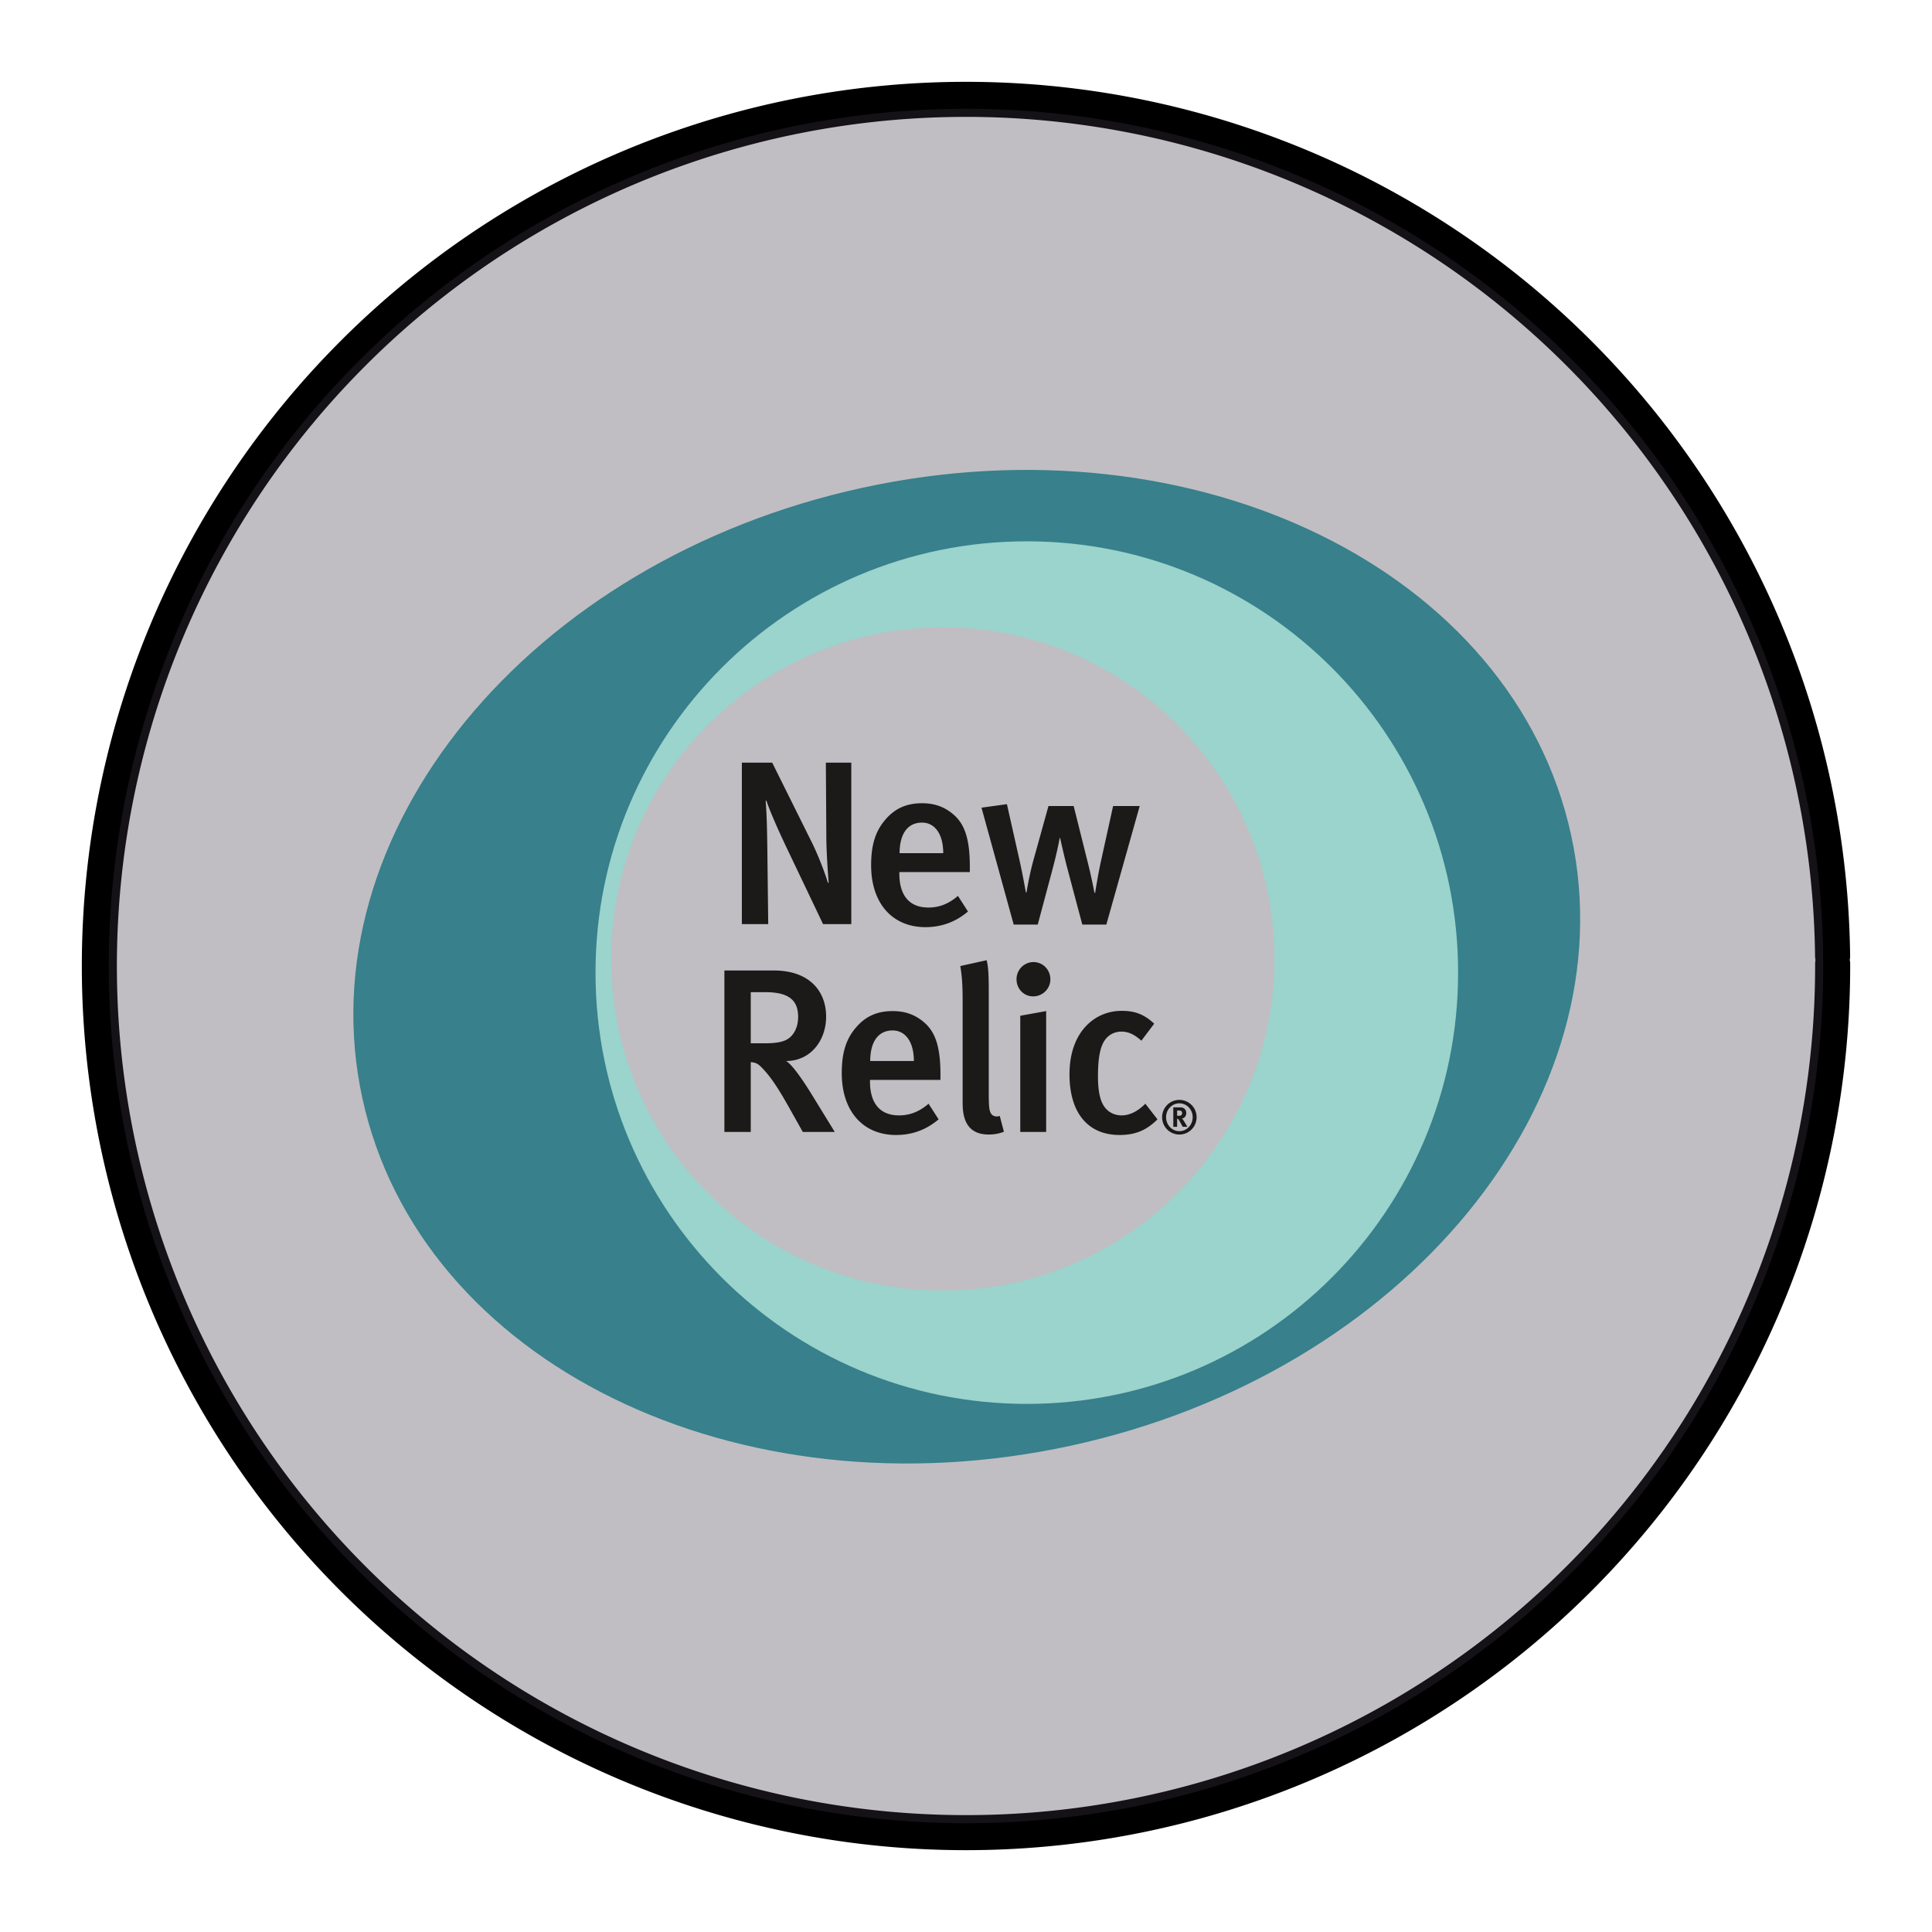 <?xml version="1.0" encoding="UTF-8" standalone="no"?>
<svg
   xmlns:dc="http://purl.org/dc/elements/1.1/"
   xmlns:cc="http://creativecommons.org/ns#"
   xmlns:rdf="http://www.w3.org/1999/02/22-rdf-syntax-ns#"
   xmlns:svg="http://www.w3.org/2000/svg"
   xmlns="http://www.w3.org/2000/svg"
   xmlns:xlink="http://www.w3.org/1999/xlink"
   xmlns:sodipodi="http://sodipodi.sourceforge.net/DTD/sodipodi-0.dtd"
   xmlns:inkscape="http://www.inkscape.org/namespaces/inkscape"
   width="248.0px"
   height="248.0px"
   viewBox="0 0 248.0 248.0"
   version="1.1"
   id="SVGRoot"
   sodipodi:docname="new-relic White.svg"
   inkscape:version="1.0.2-2 (e86c870879, 2021-01-15)">
  <defs
     id="defs1402">
    <inkscape:path-effect
       effect="fillet_chamfer"
       id="path-effect2040"
       is_visible="true"
       lpeversion="1"
       satellites_param="F,0,0,1,0,0,0,1 @ F,0,0,1,0,6.076,0,1 @ F,0,0,1,0,6.145,0,1 @ F,0,0,1,0,0,0,1"
       unit="px"
       method="auto"
       mode="F"
       radius="0"
       chamfer_steps="1"
       flexible="false"
       use_knot_distance="true"
       apply_no_radius="true"
       apply_with_radius="true"
       only_selected="true"
       hide_knots="false" />
    <style
       id="style1979">.cls-1{fill:url(#GreenGradient);}.cls-2{fill:#fff;}</style>
    <linearGradient
       id="GreenGradient"
       x1="-522.53"
       y1="465.47"
       x2="-416.47"
       y2="571.53"
       gradientTransform="rotate(-90,-456.5,24.5)"
       gradientUnits="userSpaceOnUse">
      <stop
         offset="0"
         stop-color="#1b660f"
         id="stop1981" />
      <stop
         offset="1"
         stop-color="#6cae3e"
         id="stop1983" />
    </linearGradient>
    <linearGradient
       id="OrangeGradient"
       x1="1131.1"
       y1="-516.48"
       x2="1131.1"
       y2="-366.48"
       gradientTransform="rotate(-135,816.692,-8.799)"
       gradientUnits="userSpaceOnUse">
      <stop
         offset="0"
         stop-color="#c8511b"
         id="stop138" />
      <stop
         offset="1"
         stop-color="#f90"
         id="stop140" />
    </linearGradient>
    <clipPath
       id="clip1">
      <path
         d="m 93,27 h 58 V 88.852 H 93 Z m 0,0"
         id="path2" />
    </clipPath>
    <clipPath
       id="clip2">
      <path
         d="m 161,10 h 41 v 78.852 h -41 z m 0,0"
         id="path5" />
    </clipPath>
    <clipPath
       id="clip3">
      <path
         d="m 206,0 h 65 v 88.852 h -65 z m 0,0"
         id="path8" />
    </clipPath>
    <clipPath
       id="clip4">
      <path
         d="m 322,26 h 57 v 62.852 h -57 z m 0,0"
         id="path11" />
    </clipPath>
    <clipPath
       id="clip5">
      <path
         d="m 415,26 h 58.059 V 87 H 415 Z m 0,0"
         id="path14" />
    </clipPath>
    <clipPath
       id="clip6">
      <path
         d="M 0,3 H 87 V 88.852 H 0 Z m 0,0"
         id="path17" />
    </clipPath>
    <clipPath
       id="b">
      <use
         xlink:href="#a"
         overflow="visible"
         id="use5"
         x="0"
         y="0"
         width="100%"
         height="100%" />
    </clipPath>
    <clipPath
       id="d">
      <use
         xlink:href="#c"
         overflow="visible"
         id="use21"
         x="0"
         y="0"
         width="100%"
         height="100%" />
    </clipPath>
    <linearGradient
       id="e"
       gradientUnits="userSpaceOnUse"
       x1="-17845.727"
       y1="-3022.701"
       x2="-17300.025"
       y2="-3131.431"
       gradientTransform="matrix(0.174,0,0,-0.174,5044.277,-686.514)">
      <stop
         offset="0"
         stop-color="#2b7a77"
         id="stop30" />
      <stop
         offset=".51"
         stop-color="#4ebaa9"
         id="stop32" />
      <stop
         offset="1"
         stop-color="#5cc2b1"
         id="stop34" />
    </linearGradient>
    <linearGradient
       id="f"
       gradientUnits="userSpaceOnUse"
       x1="-16495.199"
       y1="-6380.371"
       x2="-16765.998"
       y2="-5744.406"
       gradientTransform="matrix(0.174,0,0,-0.174,5044.277,-686.514)">
      <stop
         offset="0"
         stop-color="#236736"
         id="stop39" />
      <stop
         offset=".493"
         stop-color="#6ba443"
         id="stop41" />
      <stop
         offset="1"
         stop-color="#86c146"
         id="stop43" />
    </linearGradient>
    <linearGradient
       id="g"
       gradientUnits="userSpaceOnUse"
       x1="-16221.797"
       y1="-6660.654"
       x2="-15823.801"
       y2="-5712.849"
       gradientTransform="matrix(0.174,0,0,-0.174,5044.277,-686.514)">
      <stop
         offset="0"
         stop-color="#29a5e3"
         id="stop48" />
      <stop
         offset=".515"
         stop-color="#356eb9"
         id="stop50" />
      <stop
         offset="1"
         stop-color="#394da5"
         id="stop52" />
    </linearGradient>
    <path
       id="a"
       d="M 196.35,-37.141 H 1196.36 V 128.657 H 196.35 Z" />
    <path
       id="c"
       d="M 196.35,-37.141 H 1196.36 V 128.657 H 196.35 Z" />
    <radialGradient
       cx="202.91"
       cy="65.021"
       fx="202.91"
       fy="65.021"
       r="48.505"
       id="a-5"
       gradientTransform="scale(1.001,0.999)"
       gradientUnits="userSpaceOnUse">
      <stop
         stop-color="#FFF"
         offset="0%"
         id="stop2" />
      <stop
         stop-color="#FCE800"
         offset="19.02%"
         id="stop4" />
      <stop
         stop-color="#EC8F27"
         offset="85.93%"
         id="stop6" />
    </radialGradient>
    <linearGradient
       x1="134.775"
       y1="49.382"
       x2="134.775"
       y2="0.56"
       id="b-0"
       gradientTransform="scale(1.026,0.975)"
       gradientUnits="userSpaceOnUse">
      <stop
         stop-color="#F68B1F"
         offset="0%"
         id="stop9" />
      <stop
         stop-color="#FFF"
         offset="100%"
         id="stop11" />
    </linearGradient>
    <linearGradient
       x1="53.484"
       y1="44.051"
       x2="64.063"
       y2="62.662"
       id="c-7"
       gradientUnits="userSpaceOnUse">
      <stop
         stop-color="#FFF"
         offset="0%"
         id="stop14" />
      <stop
         stop-color="#FEF6ED"
         offset="4.821%"
         id="stop16" />
      <stop
         stop-color="#FBD0A5"
         offset="25.69%"
         id="stop18" />
      <stop
         stop-color="#F9B26B"
         offset="44.42%"
         id="stop20" />
      <stop
         stop-color="#F79D42"
         offset="60.34%"
         id="stop22" />
      <stop
         stop-color="#F69028"
         offset="72.82%"
         id="stop24" />
      <stop
         stop-color="#F68B1F"
         offset="80.33%"
         id="stop26" />
    </linearGradient>
    <linearGradient
       x1="2.05"
       y1="68.696"
       x2="42.658"
       y2="192.964"
       id="d-8"
       gradientTransform="scale(1.41,0.709)"
       gradientUnits="userSpaceOnUse">
      <stop
         stop-color="#FFF"
         offset="0%"
         id="stop29" />
      <stop
         stop-color="#FEF6ED"
         offset="4.821%"
         id="stop31" />
      <stop
         stop-color="#FBD0A5"
         offset="25.69%"
         id="stop33" />
      <stop
         stop-color="#F9B26B"
         offset="44.42%"
         id="stop35" />
      <stop
         stop-color="#F79D42"
         offset="60.34%"
         id="stop37" />
      <stop
         stop-color="#F69028"
         offset="72.82%"
         id="stop39-9" />
      <stop
         stop-color="#F68B1F"
         offset="80.33%"
         id="stop41-3" />
    </linearGradient>
    <linearGradient
       x1="180.287"
       y1="90.574"
       x2="173.408"
       y2="123.448"
       id="e-2"
       gradientTransform="scale(1.277,0.783)"
       gradientUnits="userSpaceOnUse">
      <stop
         stop-color="#FFF"
         offset="0%"
         id="stop44" />
      <stop
         stop-color="#FEF6ED"
         offset="4.821%"
         id="stop46" />
      <stop
         stop-color="#FBD0A5"
         offset="25.69%"
         id="stop48-4" />
      <stop
         stop-color="#F9B26B"
         offset="44.42%"
         id="stop50-9" />
      <stop
         stop-color="#F79D42"
         offset="60.34%"
         id="stop52-4" />
      <stop
         stop-color="#F69028"
         offset="72.82%"
         id="stop54" />
      <stop
         stop-color="#F68B1F"
         offset="80.33%"
         id="stop56" />
    </linearGradient>
    <linearGradient
       x1="43.737"
       y1="243.132"
       x2="43.737"
       y2="325.848"
       id="f-6"
       gradientTransform="scale(2.94,0.34)"
       gradientUnits="userSpaceOnUse">
      <stop
         stop-color="#F68B1F"
         offset="0%"
         id="stop59" />
      <stop
         stop-color="#CB672F"
         offset="53.08%"
         id="stop61" />
      <stop
         stop-color="#A1453F"
         offset="100%"
         id="stop63" />
    </linearGradient>
    <radialGradient
       cx="97.375"
       cy="132.38"
       fx="97.375"
       fy="132.38"
       r="38.979"
       id="g-9"
       gradientTransform="scale(1.666,0.6)"
       gradientUnits="userSpaceOnUse">
      <stop
         stop-color="#FFF"
         offset="0%"
         id="stop66" />
      <stop
         stop-color="#FCE800"
         offset="13.34%"
         id="stop68" />
      <stop
         stop-color="#EC8F27"
         offset="85.93%"
         id="stop70" />
    </radialGradient>
    <clipPath
       id="SVGID_6_-5">
      <use
         xlink:href="#SVGID_5_"
         overflow="visible"
         id="use35-6"
         x="0"
         y="0"
         width="100%"
         height="100%" />
    </clipPath>
    <clipPath
       id="SVGID_9_-3">
      <use
         xlink:href="#SVGID_8_-7"
         overflow="visible"
         id="use48-3"
         x="0"
         y="0"
         width="100%"
         height="100%" />
    </clipPath>
    <clipPath
       id="SVGID_11_-0">
      <use
         xlink:href="#SVGID_10_-9"
         overflow="visible"
         id="use58-5"
         x="0"
         y="0"
         width="100%"
         height="100%" />
    </clipPath>
    <clipPath
       id="SVGID_13_-2">
      <use
         xlink:href="#SVGID_12_-4"
         overflow="visible"
         id="use68-7"
         x="0"
         y="0"
         width="100%"
         height="100%" />
    </clipPath>
    <clipPath
       id="SVGID_15_-4">
      <use
         xlink:href="#SVGID_14_-9"
         overflow="visible"
         id="use78-1"
         x="0"
         y="0"
         width="100%"
         height="100%" />
    </clipPath>
    <path
       id="path392"
       d="m 139.8,0 h -27.5 c -6.7,0 -12.2,5.5 -12.2,12.2 V 48 h -40 c -6.6,0 -12,5.4 -12,12 v 40 H 12 c -6.6,0 -12,5.4 -12,12 v 28 c 0,6.6 5.4,12 12,12 h 127.8 c 6.7,0 12.2,-5.5 12.2,-12.2 V 12.2 C 152,5.5 146.5,0 139.8,0 Z" />
    <path
       id="path399"
       d="m 139.8,0 h -27.5 c -6.7,0 -12.2,5.5 -12.2,12.2 V 48 h -40 c -6.6,0 -12,5.4 -12,12 v 40 H 12 c -6.6,0 -12,5.4 -12,12 v 28 c 0,6.6 5.4,12 12,12 h 127.8 c 6.7,0 12.2,-5.5 12.2,-12.2 V 12.2 C 152,5.5 146.5,0 139.8,0 Z" />
    <path
       id="path406"
       d="m 139.8,0 h -27.5 c -6.7,0 -12.2,5.5 -12.2,12.2 V 48 h -40 c -6.6,0 -12,5.4 -12,12 v 40 H 12 c -6.6,0 -12,5.4 -12,12 v 28 c 0,6.6 5.4,12 12,12 h 127.8 c 6.7,0 12.2,-5.5 12.2,-12.2 V 12.2 C 152,5.5 146.5,0 139.8,0 Z" />
    <path
       id="path413"
       d="m 139.8,0 h -27.5 c -6.7,0 -12.2,5.5 -12.2,12.2 V 48 h -40 c -6.6,0 -12,5.4 -12,12 v 40 H 12 c -6.6,0 -12,5.4 -12,12 v 28 c 0,6.6 5.4,12 12,12 h 127.8 c 6.7,0 12.2,-5.5 12.2,-12.2 V 12.2 C 152,5.5 146.5,0 139.8,0 Z" />
    <linearGradient
       id="a-4"
       gradientUnits="userSpaceOnUse"
       x1="175.5"
       x2="175.5"
       y1="45"
       y2="148.5"
       gradientTransform="matrix(0.366,0,0,0.366,59.707,57.149)">
      <stop
         offset="0"
         stop-color="#f05a28"
         id="stop2-0" />
      <stop
         offset="1"
         stop-color="#fbca0a"
         id="stop4-20" />
    </linearGradient>
  </defs>
  <sodipodi:namedview
     id="base"
     pagecolor="#ffffff"
     bordercolor="#666666"
     borderopacity="1.0"
     inkscape:pageopacity="0"
     inkscape:pageshadow="2"
     inkscape:zoom="1.1107323"
     inkscape:cx="124"
     inkscape:cy="124"
     inkscape:document-units="px"
     inkscape:current-layer="layer2"
     inkscape:document-rotation="0"
     showgrid="true"
     inkscape:window-width="1366"
     inkscape:window-height="705"
     inkscape:window-x="-8"
     inkscape:window-y="-8"
     inkscape:window-maximized="1"
     inkscape:snap-global="false"
     showguides="true">
    <inkscape:grid
       type="xygrid"
       id="grid1972" />
  </sodipodi:namedview>
  <g
     inkscape:groupmode="layer"
     id="layer3"
     inkscape:label="BG" />
  <g
     inkscape:groupmode="layer"
     id="layer4"
     inkscape:label="Bounding Box" />
  <g
     inkscape:groupmode="layer"
     id="layer2"
     inkscape:label="Top">
    <g
       id="g858"
       transform="translate(-0.193,-0.05)">
      <path
         style="fill:none;fill-opacity:1;stroke:#000000;stroke-width:4.5;stroke-linecap:round;stroke-linejoin:round;stroke-miterlimit:4;stroke-dasharray:none;stroke-opacity:1;paint-order:normal"
         id="path883"
         sodipodi:type="arc"
         sodipodi:cx="154.57903"
         sodipodi:cy="83.172447"
         sodipodi:rx="111.24604"
         sodipodi:ry="111.24604"
         sodipodi:start="5.9893981"
         sodipodi:end="5.9807042"
         sodipodi:open="true"
         sodipodi:arc-type="arc"
         transform="rotate(16.684)"
         d="M 261.059,50.958 A 111.246,111.246 0 0 1 187.025,189.582 111.246,111.246 0 0 1 48.24,115.85 111.246,111.246 0 0 1 121.671,-23.095 111.246,111.246 0 0 1 260.775,50.033" />
      <path
         style="fill:#3d3846;fill-opacity:0.327;stroke:none;stroke-width:4.451;stroke-linecap:round;stroke-linejoin:round;stroke-miterlimit:4;stroke-dasharray:none;stroke-opacity:1;paint-order:normal"
         id="path885"
         sodipodi:type="arc"
         sodipodi:cx="154.57903"
         sodipodi:cy="83.172447"
         sodipodi:rx="110.03654"
         sodipodi:ry="110.03654"
         sodipodi:start="5.9893981"
         sodipodi:end="5.9807042"
         sodipodi:open="true"
         sodipodi:arc-type="arc"
         transform="rotate(16.684)"
         d="M 259.901,51.308 A 110.037,110.037 0 0 1 186.672,188.425 110.037,110.037 0 0 1 49.397,115.494 110.037,110.037 0 0 1 122.029,-21.939 110.037,110.037 0 0 1 259.62,50.394" />
    </g>
    <g
       id="g1001"
       transform="matrix(0.063,0,0,0.063,111.36,112.283)">
      <path
         d="m 156.576,860.248 c -379.563,0 -687.132,-307.657 -687.132,-687.21 0,-379.445 307.579,-687.054 687.132,-687.054 379.455,0 687.103,307.609 687.103,687.054 0,379.543 -307.648,687.21 -687.103,687.21 z M 1433.675,-80.33 C 1316.443,-619.326 670.097,-936.377 -10.034,-788.495 -690.156,-640.612 -1146.535,-83.767 -1029.313,455.18 -912.12,994.167 -265.755,1311.218 414.376,1163.335 1094.508,1015.444 1550.848,458.598 1433.685,-80.33 Z"
         fill="#37808c"
         id="path2-0"
         style="stroke-width:9.764" />
      <path
         d="m 153.373,847.193 c -373.157,0 -675.542,-302.463 -675.542,-675.6 0,-373.06 302.385,-675.473 675.542,-675.473 373.05,0 675.503,302.414 675.503,675.464 0,373.147 -302.453,675.61 -675.503,675.61 z M 324.534,-679.328 c -485.292,0 -878.798,393.457 -878.798,878.759 0,485.331 393.506,878.798 878.798,878.798 485.272,0 878.798,-393.467 878.798,-878.798 0,-485.292 -393.526,-878.759 -878.798,-878.759 z"
         fill="#9bd3cd"
         id="path4-4"
         style="stroke-width:9.764" />
      <g
         fill="#1b1a19"
         id="g8"
         transform="matrix(9.764,0,0,9.764,-1047.631,-826.449)">
        <path
           d="M 98.016,94.949 90.468,79.123 c -1.801,-3.75 -3.652,-7.986 -4.285,-9.983 l -0.146,0.146 c 0.244,2.825 0.293,6.38 0.341,9.35 l 0.195,16.313 H 81.07 V 61.252 h 6.33 l 8.18,16.459 c 1.559,3.116 3.02,7.109 3.458,8.667 l 0.146,-0.146 C 99.038,84.528 98.697,79.707 98.697,76.639 L 98.6,61.252 h 5.308 v 33.697 h -5.892 m 20.646,-21.183 c -3.02,0 -4.675,2.386 -4.675,6.38 h 9.106 c 0,-3.994 -1.753,-6.38 -4.431,-6.38 z m -4.724,10.324 v 0.39 c 0,3.408 1.267,7.011 6.087,7.011 2.289,0 4.286,-0.827 6.136,-2.434 l 2.094,3.262 c -2.58,2.191 -5.552,3.263 -8.862,3.263 -6.964,0 -11.347,-5.016 -11.347,-12.905 0,-4.333 0.926,-7.207 3.068,-9.641 1.997,-2.289 4.431,-3.312 7.548,-3.312 2.434,0 4.675,0.634 6.768,2.533 2.143,1.948 3.214,4.967 3.214,10.713 v 1.12 z m 43.192,10.956 h -5.017 L 149.094,83.7 c -0.779,-2.922 -1.607,-6.72 -1.607,-6.72 h -0.097 c 0,0 -0.39,2.435 -1.607,6.964 l -2.97,11.102 h -5.016 l -6.72,-24.396 5.308,-0.73 2.678,11.93 a 157.494,157.494 0 0 1 1.266,6.476 h 0.147 c 0,0 0.486,-3.214 1.411,-6.623 l 3.166,-11.394 h 5.259 l 2.775,11.102 c 1.023,3.993 1.559,7.013 1.559,7.013 h 0.146 c 0,0 0.584,-3.75 1.217,-6.623 l 2.532,-11.492 h 5.552 l -6.964,24.737 m -71.134,14.107 h -3.068 v 10.665 H 85.8 c 2.922,0 4.48,-0.39 5.503,-1.412 0.925,-0.926 1.51,-2.338 1.51,-4.091 0,-3.409 -1.85,-5.162 -6.818,-5.162 z m 7.79,29.169 -2.92,-5.21 c -2.338,-4.14 -3.896,-6.477 -5.746,-8.328 -0.634,-0.633 -1.12,-0.973 -2.192,-1.022 v 14.56 h -5.502 v -33.697 h 10.274 c 7.548,0 10.957,4.382 10.957,9.641 0,4.821 -3.117,9.252 -8.376,9.252 1.218,0.633 3.457,3.896 5.21,6.72 l 4.968,8.084 h -6.672 z m 18.747,-21.182 c -3.018,0 -4.674,2.386 -4.674,6.378 h 9.106 c 0,-3.992 -1.753,-6.379 -4.432,-6.379 z m -4.723,10.323 v 0.39 c 0,3.408 1.266,7.012 6.087,7.012 2.289,0 4.285,-0.829 6.136,-2.435 l 2.093,3.262 c -2.58,2.191 -5.55,3.263 -8.862,3.263 -6.964,0 -11.346,-5.016 -11.346,-12.904 0,-4.335 0.925,-7.208 3.068,-9.642 1.996,-2.289 4.431,-3.311 7.547,-3.311 2.435,0 4.675,0.633 6.77,2.532 2.142,1.948 3.213,4.967 3.213,10.713 v 1.12 z m 24.736,11.394 c -5.405,0 -5.405,-4.87 -5.405,-6.963 v -20.988 c 0,-3.36 -0.146,-5.162 -0.487,-7.207 l 5.502,-1.217 c 0.39,1.51 0.438,3.555 0.438,6.768 v 20.891 c 0,3.311 0.146,3.847 0.536,4.432 0.292,0.438 1.12,0.68 1.753,0.389 l 0.876,3.31 c -0.973,0.39 -1.996,0.585 -3.213,0.585 m 6.622,-0.535 v -24.25 l 5.405,-0.974 v 25.224 z m 2.678,-28.292 c -1.948,0 -3.458,-1.607 -3.458,-3.555 0,-1.996 1.558,-3.603 3.555,-3.603 1.899,0 3.506,1.558 3.506,3.603 0,1.948 -1.607,3.555 -3.603,3.555 z m 18.065,28.925 c -6.72,0 -10.47,-4.723 -10.47,-12.661 0,-8.96 5.357,-13.245 10.86,-13.245 2.678,0 4.625,0.633 6.816,2.678 l -2.678,3.555 c -1.46,-1.315 -2.726,-1.9 -4.139,-1.9 -1.704,0 -3.116,0.877 -3.895,2.484 -0.73,1.51 -1.023,3.799 -1.023,6.866 0,3.36 0.536,5.503 1.656,6.72 0.779,0.877 1.947,1.413 3.262,1.413 1.705,0 3.36,-0.829 4.967,-2.435 l 2.532,3.262 c -2.24,2.24 -4.577,3.263 -7.888,3.263 m 12.74,-5.052 a 1.627,1.627 0 0 0 -0.458,-0.058 H 171.9 v 1.098 h 0.273 c 0.35,0 0.505,-0.039 0.612,-0.136 a 0.574,0.574 0 0 0 0.156,-0.408 c 0,-0.253 -0.097,-0.418 -0.292,-0.496 z m 0.427,3.344 c -0.156,-0.272 -0.224,-0.38 -0.38,-0.67 -0.398,-0.73 -0.524,-0.934 -0.67,-0.992 a 0.27,0.27 0 0 0 -0.127,-0.03 v 1.692 h -0.797 v -4.054 h 1.507 c 0.72,0 1.196,0.477 1.196,1.186 0,0.613 -0.408,1.108 -0.904,1.118 a 0.926,0.926 0 0 1 0.165,0.175 c 0.233,0.292 0.972,1.575 0.972,1.575 z m -0.71,-4.9 c -1.536,0 -2.77,1.283 -2.77,2.897 0,1.614 1.234,2.917 2.77,2.917 1.536,0 2.78,-1.303 2.78,-2.917 0,-1.614 -1.244,-2.897 -2.78,-2.897 z m 0,6.514 a 3.6,3.6 0 0 1 -3.597,-3.617 3.606,3.606 0 0 1 3.597,-3.616 3.606,3.606 0 0 1 3.597,3.616 3.6,3.6 0 0 1 -3.597,3.617 z"
           id="path6-8" />
      </g>
    </g>
  </g>
</svg>
